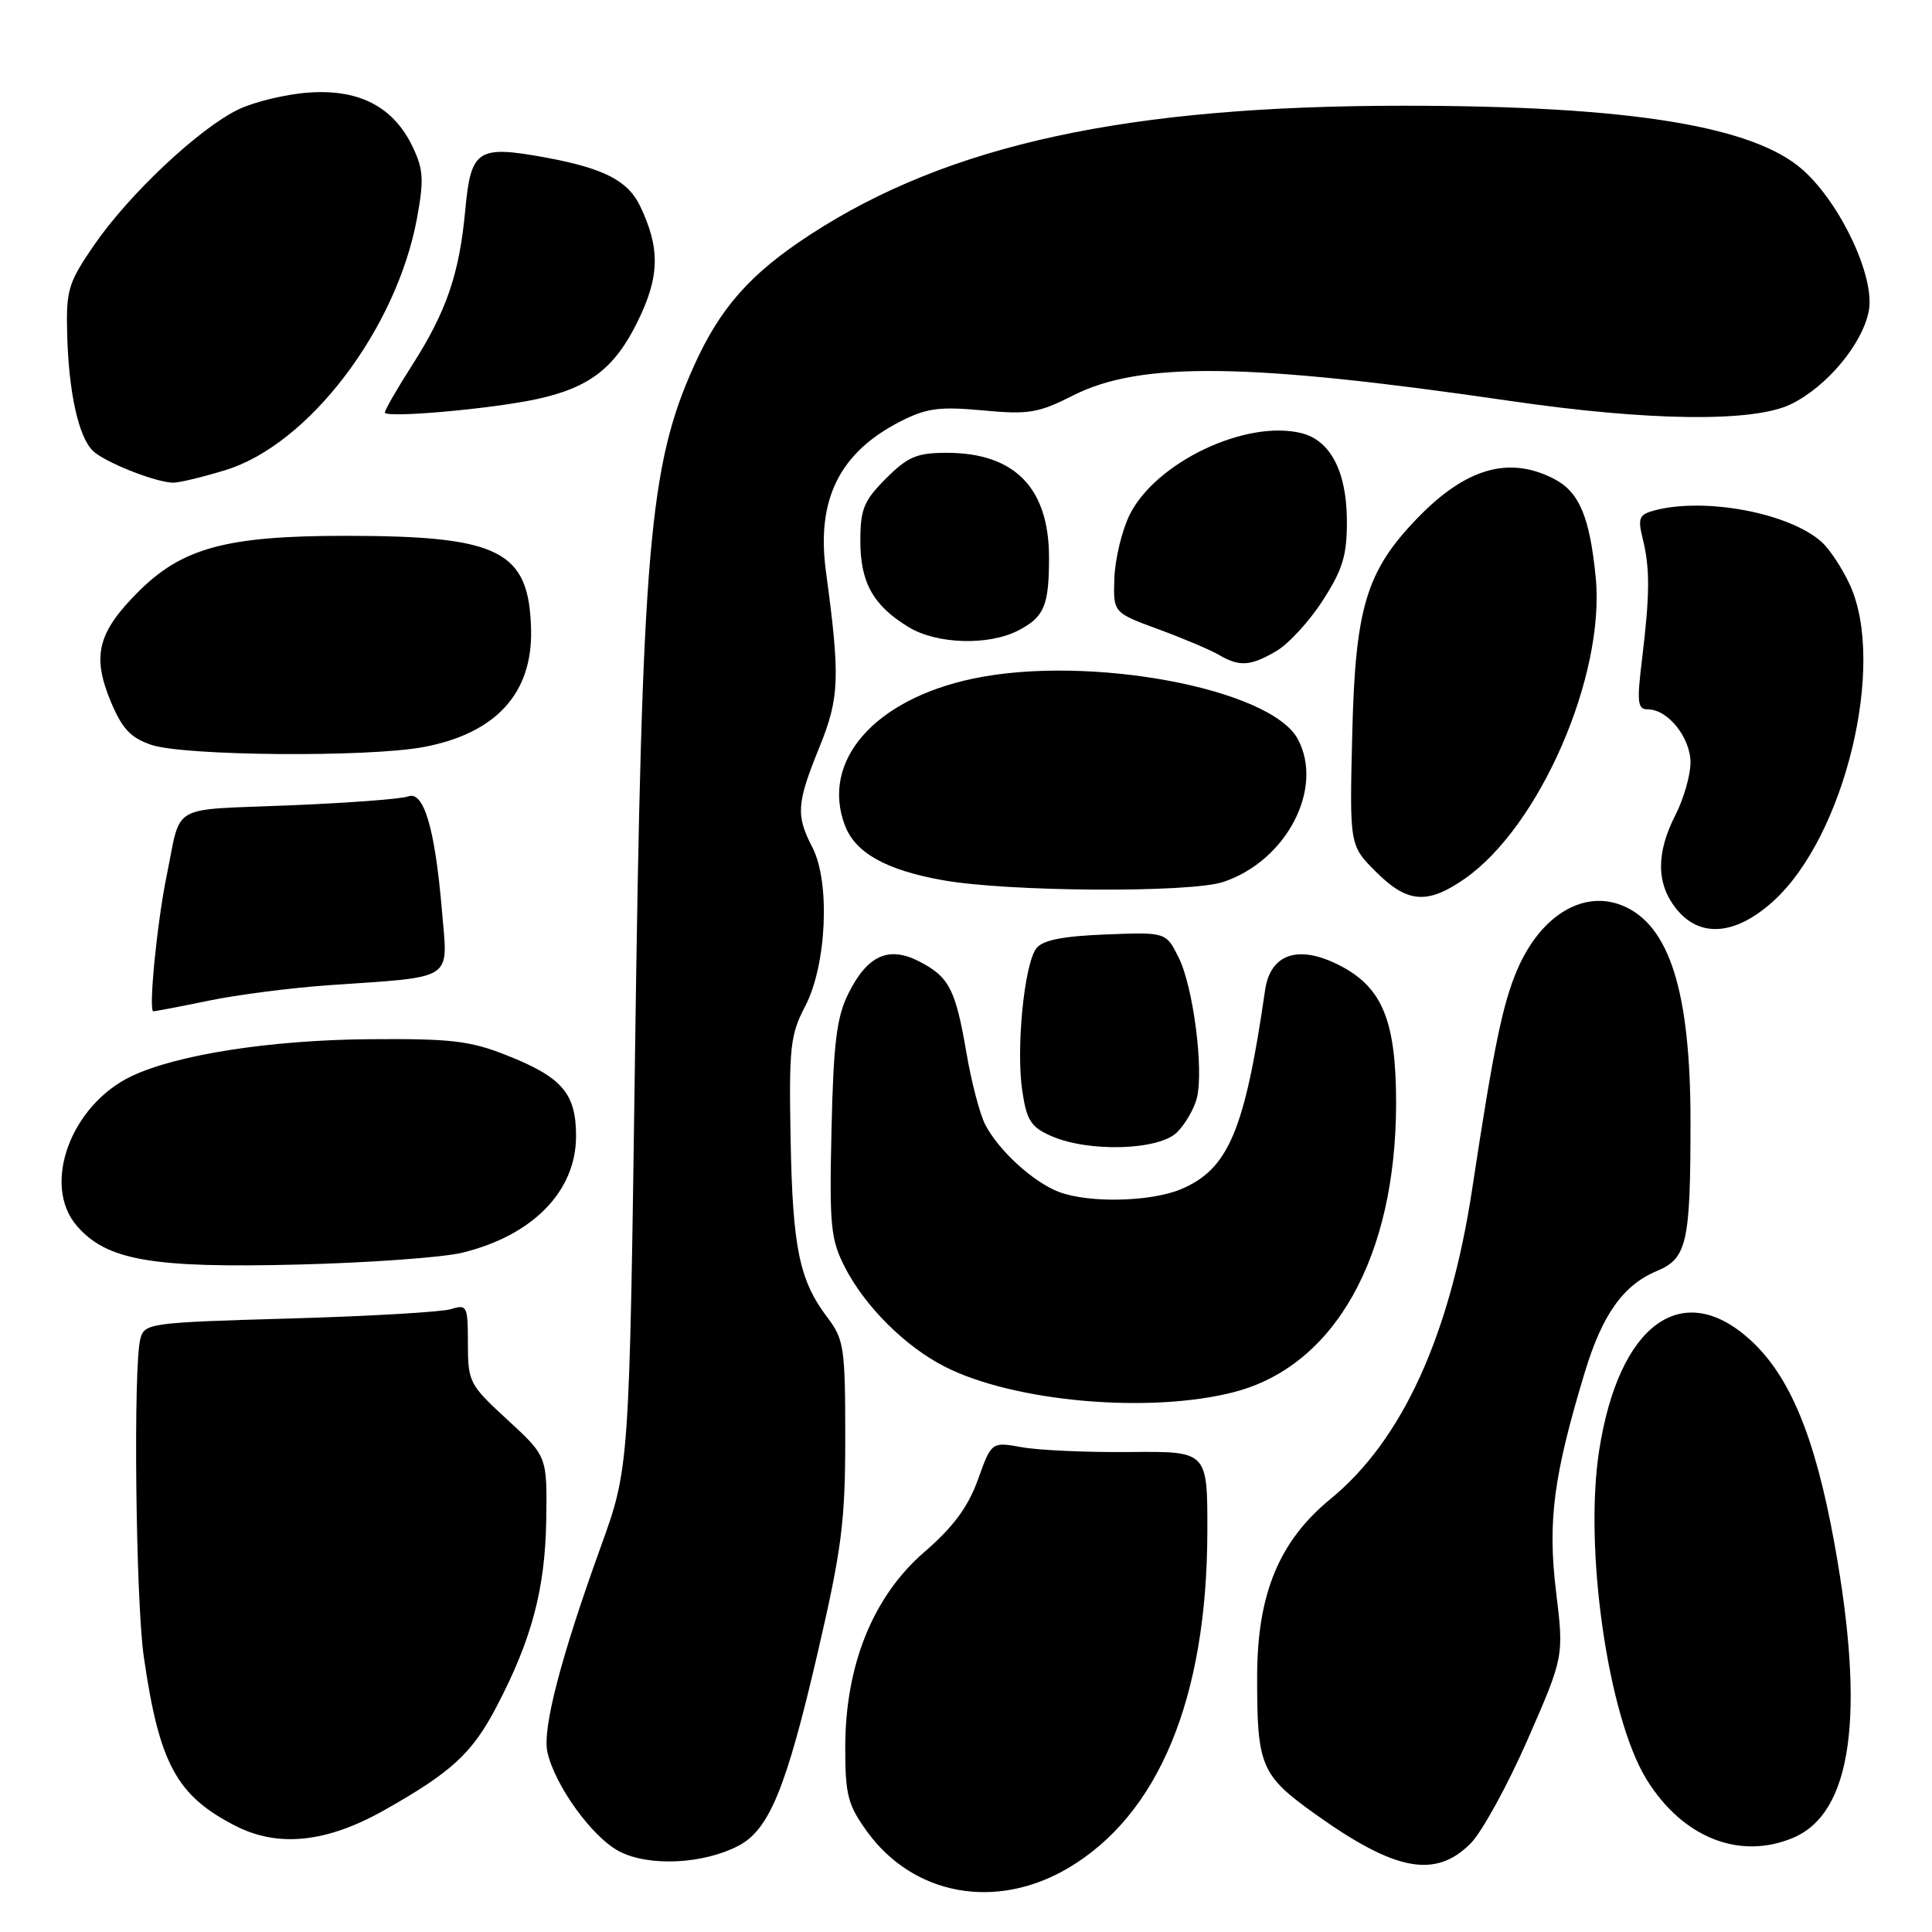<?xml version="1.0" encoding="UTF-8" standalone="no"?>
<!DOCTYPE svg PUBLIC "-//W3C//DTD SVG 1.1//EN" "http://www.w3.org/Graphics/SVG/1.1/DTD/svg11.dtd" >
<svg xmlns="http://www.w3.org/2000/svg" xmlns:xlink="http://www.w3.org/1999/xlink" version="1.1" viewBox="0 0 256 256">
 <g >
 <path fill="currentColor"
d=" M 141.47 247.57 C 153.52 240.51 159.95 225.00 159.98 202.90 C 160.00 192.30 160.00 192.30 149.75 192.40 C 144.11 192.46 137.67 192.17 135.44 191.77 C 131.38 191.04 131.38 191.04 129.58 196.06 C 128.26 199.71 126.32 202.33 122.48 205.65 C 115.68 211.53 111.99 220.65 112.00 231.60 C 112.00 237.84 112.35 239.18 114.89 242.69 C 121.03 251.16 131.93 253.16 141.47 247.57 Z  M 97.82 244.59 C 101.92 242.47 104.18 236.97 108.38 218.86 C 111.54 205.23 112.00 201.59 112.00 190.46 C 112.00 178.60 111.83 177.47 109.65 174.59 C 105.92 169.67 105.03 165.39 104.76 151.00 C 104.53 138.79 104.72 137.10 106.68 133.35 C 109.53 127.93 110.04 116.91 107.65 112.29 C 105.44 108.02 105.55 106.45 108.58 99.00 C 111.24 92.45 111.34 89.77 109.44 75.71 C 108.15 66.18 111.25 59.95 119.33 55.83 C 122.77 54.08 124.48 53.85 130.22 54.38 C 136.30 54.95 137.59 54.73 142.19 52.40 C 151.11 47.88 165.37 48.06 200.00 53.11 C 218.45 55.81 232.31 55.98 237.28 53.57 C 242.06 51.26 246.80 45.57 247.63 41.17 C 248.46 36.74 243.96 27.10 238.96 22.58 C 232.45 16.70 215.97 14.02 186.21 14.01 C 149.43 13.99 125.72 19.13 107.34 31.10 C 99.41 36.27 95.43 40.77 91.96 48.47 C 86.00 61.69 85.06 72.71 84.14 140.00 C 83.39 194.50 83.39 194.50 79.59 205.00 C 74.30 219.65 71.86 229.04 72.53 232.14 C 73.51 236.60 78.52 243.51 82.10 245.34 C 86.03 247.35 93.15 247.01 97.82 244.59 Z  M 194.88 244.25 C 196.37 242.74 199.77 236.55 202.42 230.50 C 207.23 219.50 207.23 219.50 206.18 210.85 C 205.06 201.58 205.84 195.58 209.97 181.91 C 212.29 174.21 215.08 170.28 219.53 168.42 C 223.54 166.75 224.00 164.69 224.00 148.56 C 224.00 131.42 221.22 122.58 215.02 120.01 C 209.81 117.85 204.13 121.30 201.04 128.50 C 199.11 133.01 197.92 138.76 195.08 157.50 C 192.13 176.97 185.80 190.83 176.31 198.61 C 169.52 204.17 166.61 211.16 166.58 222.00 C 166.55 234.05 167.04 235.21 174.35 240.43 C 184.90 247.96 190.22 248.95 194.88 244.25 Z  M 237.57 243.53 C 245.39 240.27 247.21 227.35 243.07 204.51 C 240.50 190.34 237.15 182.27 231.86 177.49 C 222.85 169.35 214.50 175.50 211.90 192.17 C 209.86 205.20 213.07 227.48 218.17 235.77 C 222.93 243.48 230.47 246.50 237.57 243.53 Z  M 50.86 239.89 C 59.82 234.84 62.54 232.34 65.75 226.23 C 70.46 217.26 72.24 210.56 72.38 201.35 C 72.50 192.97 72.50 192.97 67.25 188.14 C 62.19 183.49 62.00 183.12 62.00 178.04 C 62.00 173.03 61.89 172.80 59.75 173.47 C 58.51 173.85 48.87 174.41 38.33 174.71 C 19.87 175.24 19.15 175.33 18.60 177.38 C 17.64 180.94 17.98 212.05 19.05 219.50 C 21.10 233.73 23.40 237.96 31.25 241.96 C 36.89 244.83 43.29 244.15 50.86 239.89 Z  M 163.54 184.45 C 176.86 180.99 184.95 166.58 184.99 146.27 C 185.00 135.37 183.22 130.92 177.68 128.01 C 172.14 125.10 168.34 126.31 167.63 131.20 C 164.94 149.83 162.77 154.94 156.47 157.58 C 152.45 159.26 144.29 159.44 140.32 157.94 C 136.92 156.65 132.30 152.43 130.54 149.00 C 129.83 147.62 128.72 143.38 128.07 139.57 C 126.61 131.06 125.78 129.46 121.83 127.41 C 117.76 125.30 114.93 126.58 112.41 131.66 C 110.86 134.77 110.44 138.19 110.18 149.65 C 109.89 162.38 110.06 164.21 111.93 167.87 C 114.59 173.09 119.93 178.41 125.17 181.08 C 134.35 185.77 152.38 187.35 163.54 184.45 Z  M 61.21 166.00 C 70.58 163.73 76.33 157.85 76.33 150.55 C 76.33 144.88 74.50 142.74 67.11 139.82 C 62.30 137.91 59.72 137.61 49.00 137.70 C 35.91 137.80 23.48 139.73 17.45 142.59 C 9.38 146.42 5.50 156.98 10.17 162.42 C 14.12 167.00 20.08 168.05 39.50 167.56 C 48.85 167.33 58.62 166.62 61.21 166.00 Z  M 155.97 150.03 C 157.06 148.94 158.24 146.90 158.59 145.50 C 159.53 141.73 158.11 130.74 156.18 126.88 C 154.50 123.51 154.50 123.51 146.50 123.82 C 140.79 124.05 138.16 124.57 137.32 125.66 C 135.72 127.74 134.61 138.93 135.46 144.57 C 136.04 148.48 136.62 149.36 139.32 150.54 C 144.30 152.71 153.58 152.42 155.97 150.03 Z  M 27.68 132.59 C 31.43 131.81 38.55 130.90 43.50 130.55 C 60.47 129.37 59.35 130.10 58.56 120.68 C 57.64 109.77 56.15 104.73 54.08 105.53 C 53.21 105.87 46.08 106.40 38.23 106.72 C 22.26 107.38 24.08 106.33 22.09 116.00 C 20.81 122.21 19.65 134.00 20.32 134.00 C 20.62 134.00 23.94 133.36 27.68 132.59 Z  M 234.97 119.41 C 244.43 110.86 249.96 88.04 245.12 77.50 C 244.11 75.30 242.41 72.72 241.34 71.78 C 237.03 67.95 225.85 65.86 219.20 67.64 C 217.19 68.18 216.99 68.65 217.67 71.38 C 218.64 75.31 218.62 78.75 217.59 87.25 C 216.87 93.14 216.97 94.00 218.38 94.00 C 221.01 94.00 224.00 97.75 224.00 101.04 C 224.00 102.71 223.10 105.84 222.00 108.00 C 219.44 113.02 219.46 117.05 222.07 120.37 C 225.19 124.32 229.92 123.98 234.97 119.41 Z  M 194.05 116.46 C 204.00 109.57 212.72 89.51 211.44 76.50 C 210.64 68.44 209.26 65.19 205.91 63.45 C 199.95 60.37 194.22 62.02 187.80 68.67 C 181.04 75.67 179.58 80.49 179.18 97.26 C 178.82 112.02 178.82 112.02 182.31 115.51 C 186.47 119.67 189.12 119.88 194.05 116.46 Z  M 162.10 116.86 C 170.47 114.06 175.47 104.47 171.97 97.94 C 168.37 91.21 144.28 86.71 128.99 89.91 C 115.87 92.65 108.71 100.84 111.96 109.38 C 113.33 113.01 117.42 115.29 124.92 116.63 C 133.57 118.18 157.73 118.33 162.10 116.86 Z  M 56.11 98.99 C 65.70 97.19 70.57 91.88 70.37 83.43 C 70.12 72.95 66.25 71.00 45.74 71.00 C 30.03 71.00 24.15 72.59 18.33 78.41 C 12.96 83.78 12.17 86.88 14.64 92.87 C 16.16 96.53 17.28 97.75 20.03 98.69 C 24.33 100.17 48.73 100.37 56.11 98.99 Z  M 169.15 86.25 C 170.78 85.29 173.55 82.26 175.30 79.52 C 177.95 75.40 178.49 73.56 178.47 68.93 C 178.43 62.48 176.29 58.36 172.47 57.40 C 165.10 55.55 153.08 61.28 149.66 68.26 C 148.65 70.34 147.75 74.09 147.66 76.60 C 147.50 81.18 147.50 81.18 153.50 83.38 C 156.80 84.60 160.40 86.12 161.50 86.77 C 164.25 88.38 165.71 88.28 169.15 86.25 Z  M 134.93 83.54 C 138.37 81.75 139.00 80.27 139.00 73.87 C 139.00 64.66 134.45 60.00 125.45 60.00 C 121.50 60.00 120.29 60.51 117.40 63.40 C 114.46 66.34 114.00 67.46 114.00 71.68 C 114.00 77.19 115.70 80.23 120.37 83.08 C 124.12 85.37 130.97 85.58 134.93 83.54 Z  M 29.91 62.28 C 40.92 58.88 52.51 43.64 55.24 28.99 C 56.19 23.86 56.11 22.46 54.69 19.48 C 52.17 14.19 47.67 11.81 41.00 12.26 C 37.98 12.46 33.75 13.47 31.61 14.49 C 26.42 16.98 17.14 25.70 12.50 32.43 C 9.05 37.44 8.75 38.42 8.90 44.20 C 9.09 51.90 10.38 57.81 12.28 59.71 C 13.77 61.20 20.48 63.88 22.91 63.96 C 23.69 63.98 26.84 63.22 29.91 62.28 Z  M 71.05 52.90 C 78.09 51.39 81.46 48.80 84.51 42.56 C 87.42 36.63 87.49 32.88 84.81 27.29 C 83.21 23.95 80.02 22.31 72.44 20.90 C 63.26 19.21 62.40 19.76 61.65 27.84 C 60.86 36.32 59.16 41.29 54.56 48.47 C 52.60 51.53 51.00 54.32 51.00 54.66 C 51.00 55.43 64.94 54.21 71.05 52.90 Z "/>
</g>
</svg>